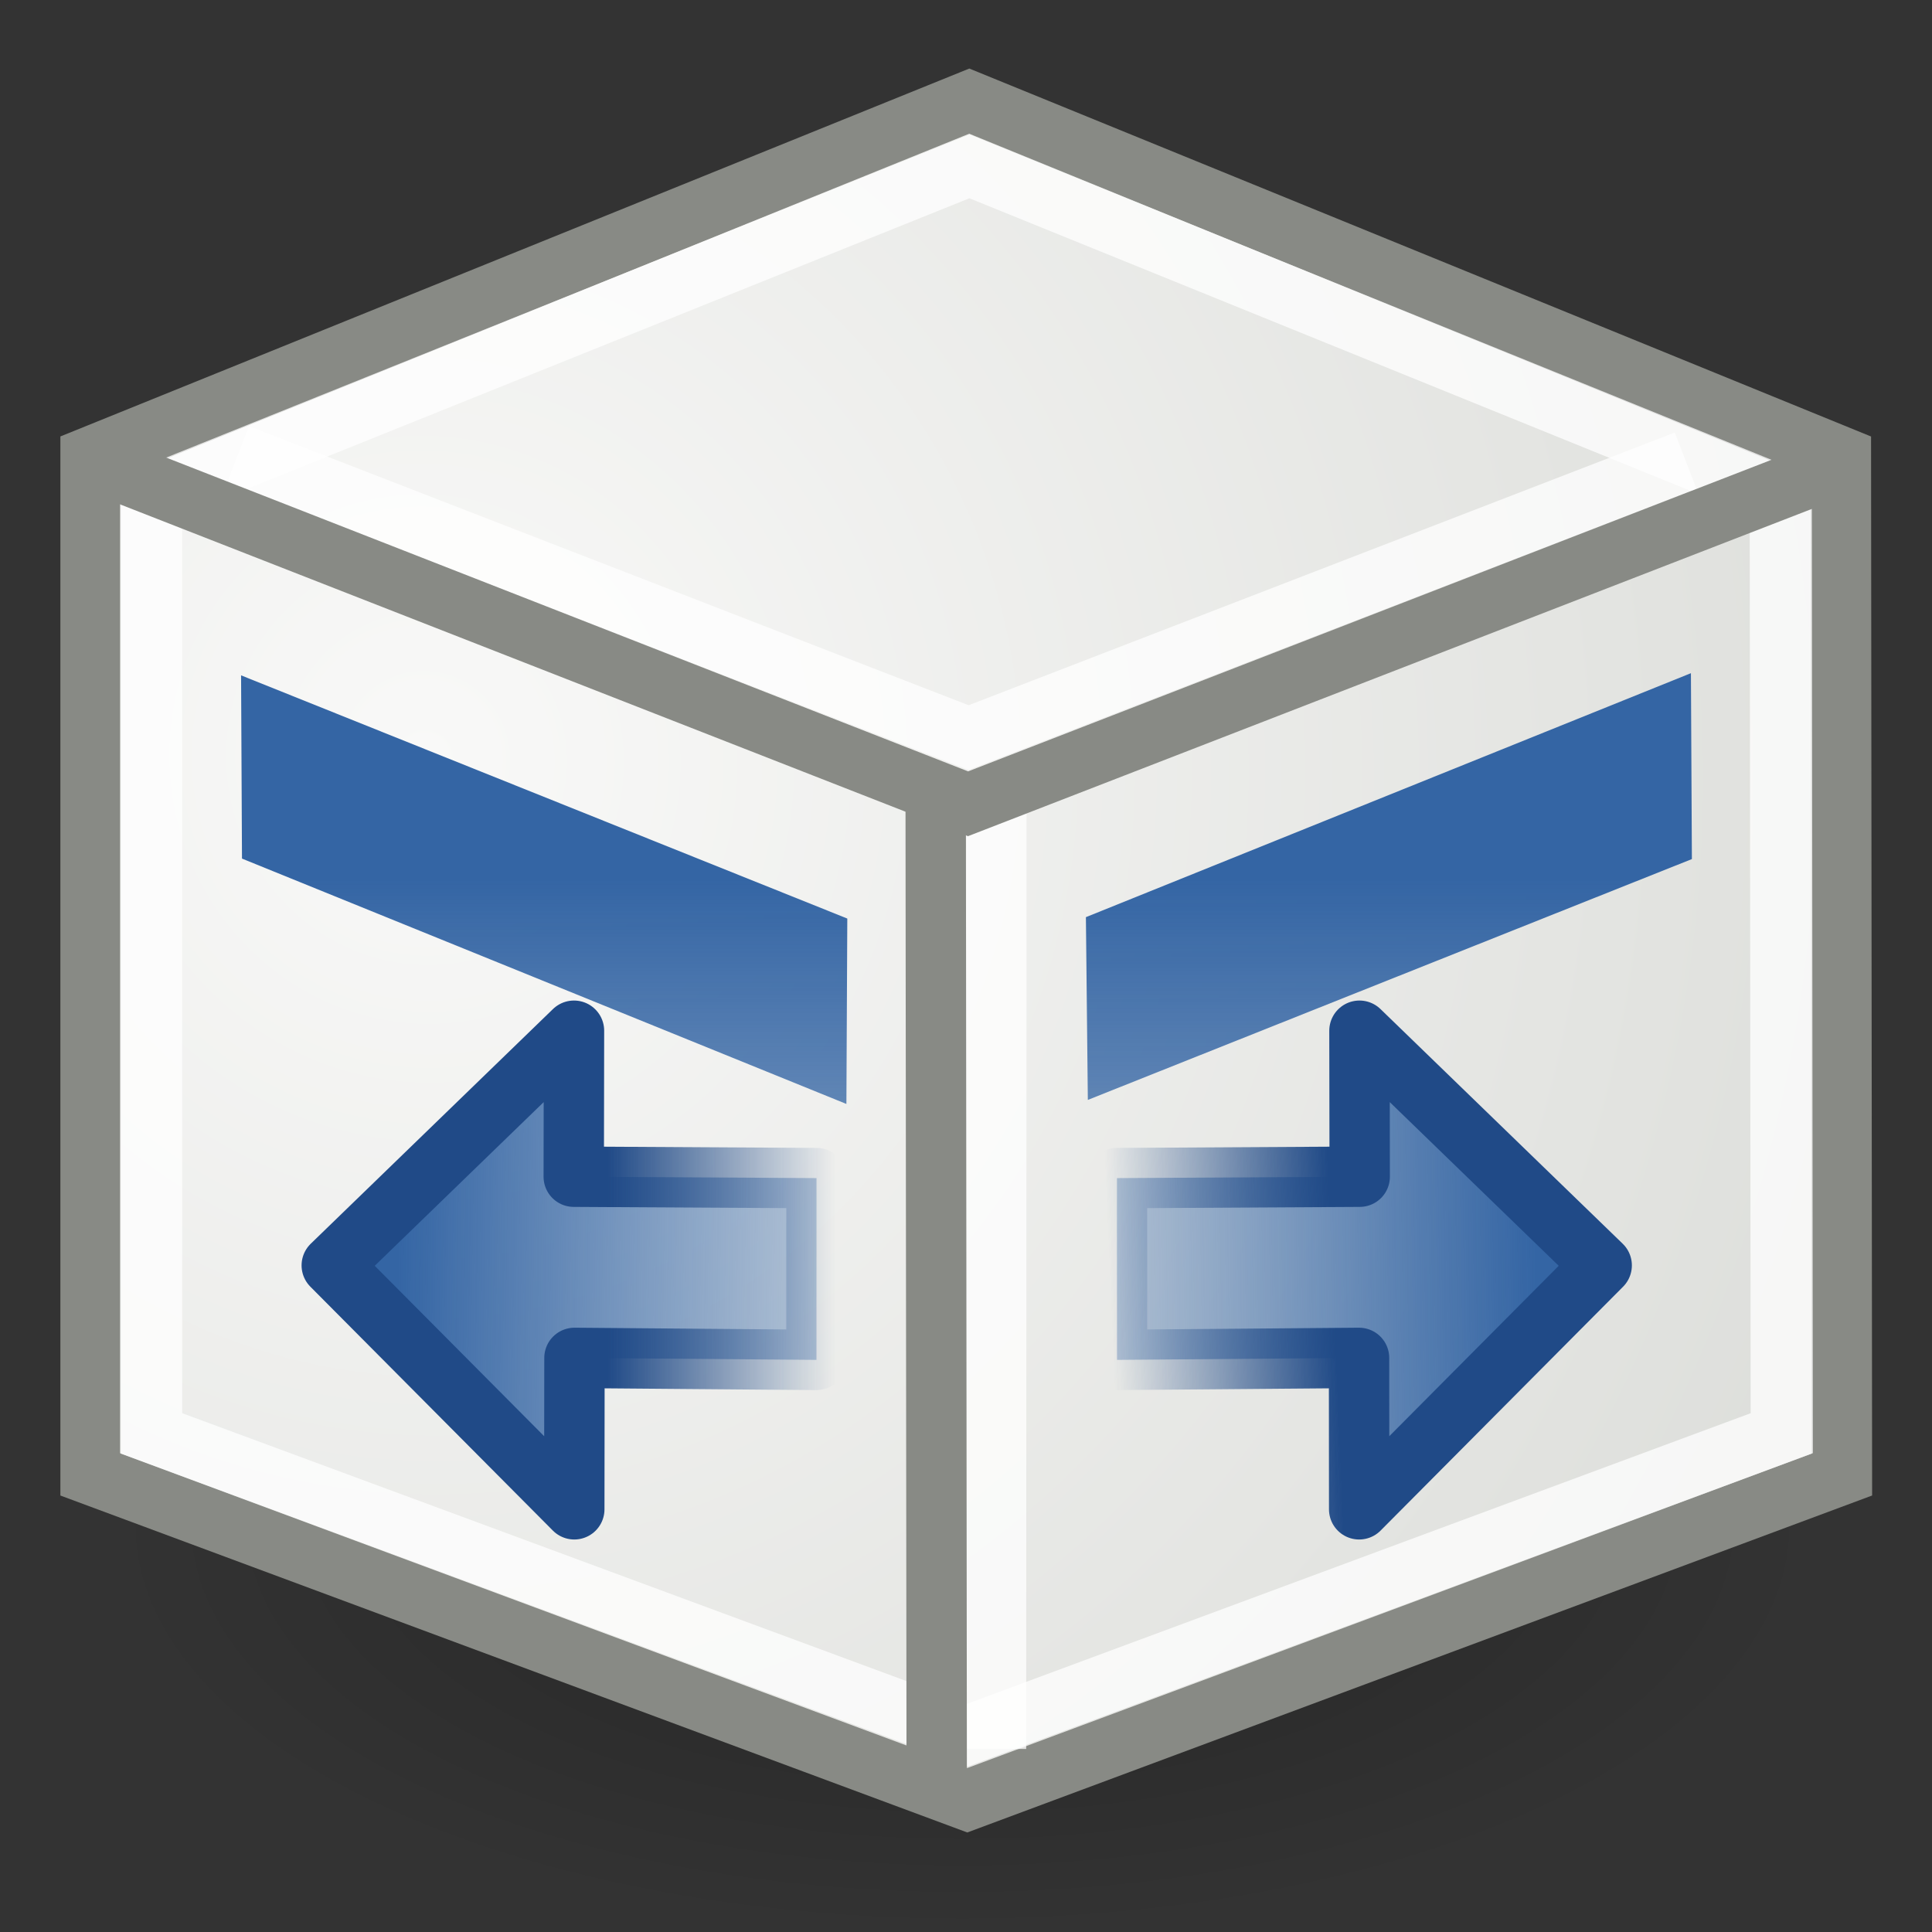 <svg xmlns="http://www.w3.org/2000/svg" xmlns:svg="http://www.w3.org/2000/svg" xmlns:xlink="http://www.w3.org/1999/xlink" id="svg11300" width="32" height="32" version="1.0"><rect width="100%" height="100%" fill="#333333" stroke="none"/><defs id="defs3"><linearGradient id="linearGradient8016"><stop style="stop-color:#204a87;stop-opacity:1" id="stop8018" offset="0"/><stop style="stop-color:#204a87;stop-opacity:0" id="stop8020" offset="1"/></linearGradient><linearGradient id="linearGradient8000"><stop style="stop-color:#204a87;stop-opacity:1" id="stop8002" offset="0"/><stop style="stop-color:#204a87;stop-opacity:0" id="stop8004" offset="1"/></linearGradient><linearGradient id="linearGradient3153"><stop style="stop-color:#f9f9f8;stop-opacity:1" id="stop3155" offset="0"/><stop style="stop-color:#cdcfca;stop-opacity:1" id="stop3157" offset="1"/></linearGradient><linearGradient id="linearGradient6482"><stop style="stop-color:#000;stop-opacity:1" id="stop6484" offset="0"/><stop style="stop-color:#000;stop-opacity:0" id="stop6486" offset="1"/></linearGradient><linearGradient id="linearGradient2338"><stop id="stop2340" offset="0" style="stop-color:#3465a4;stop-opacity:1"/><stop id="stop2342" offset="1" style="stop-color:#3465a4;stop-opacity:0"/></linearGradient><linearGradient id="linearGradient4138"><stop style="stop-color:#3465a4;stop-opacity:1" id="stop4140" offset="0"/><stop style="stop-color:#3465a4;stop-opacity:0" id="stop4142" offset="1"/></linearGradient><linearGradient id="linearGradient8035" x1="22.958" x2="22.958" y1="13.434" y2="27.138" gradientTransform="matrix(-1.5012324e-2,-0.992,-1.036,1.3891675e-2,43.33,44.174)" gradientUnits="userSpaceOnUse" xlink:href="#linearGradient4138"/><linearGradient id="linearGradient8075" x1="22.958" x2="22.958" y1="13.434" y2="27.138" gradientTransform="matrix(1.096371e-2,-0.726,0.757,1.0162184e-2,-3.838,37.491)" gradientUnits="userSpaceOnUse" xlink:href="#linearGradient4138"/><radialGradient id="radialGradient7990" cx="13.03" cy="-7.007" r="18.143" fx="13.03" fy="-7.007" gradientTransform="matrix(1,0,0,0.395,0,-4.236)" gradientUnits="userSpaceOnUse" xlink:href="#linearGradient6482"/><radialGradient id="radialGradient7992" cx="8.042" cy="13.534" r="19.677" fx="8.042" fy="13.534" gradientTransform="matrix(0.298,2.059,-1.984,0.279,31.503,-7.956)" gradientUnits="userSpaceOnUse" xlink:href="#linearGradient3153"/><linearGradient id="linearGradient7994" x1="23.188" x2="23.188" y1="33.688" y2="19.278" gradientTransform="matrix(1.104,0,0,-1.104,-1.752,51.557)" gradientUnits="userSpaceOnUse" xlink:href="#linearGradient2338"/><linearGradient id="linearGradient7998" x1="22.958" x2="22.958" y1="13.434" y2="27.138" gradientTransform="matrix(-1.096371e-2,-0.726,-0.757,1.0162184e-2,35.863,37.491)" gradientUnits="userSpaceOnUse" xlink:href="#linearGradient4138"/><linearGradient id="linearGradient8006" x1="10.063" x2="13.844" y1="21.035" y2="21.035" gradientUnits="userSpaceOnUse" xlink:href="#linearGradient8000"/><linearGradient id="linearGradient8022" x1="22.063" x2="18.375" y1="20.875" y2="21.035" gradientUnits="userSpaceOnUse" xlink:href="#linearGradient8016"/></defs><g id="layer1"><g id="g7980" transform="translate(1e-7,0.2)"><path id="path5511" d="M 31.173,-7.007 A 18.143,7.175 0 1 1 -5.113,-7.007 A 18.143,7.175 0 1 1 31.173,-7.007 z" transform="matrix(0.78,0,0,0.938,5.778,31.643)" style="opacity:.3;fill:url(#radialGradient7990);fill-opacity:1;fill-rule:evenodd;stroke:none;stroke-width:1;stroke-linecap:round;stroke-linejoin:round;stroke-miterlimit:4;stroke-dasharray:none;stroke-dashoffset:0;stroke-opacity:1"/><path id="rect2370" d="M 16.054,1.475 L 1.5,7.366 L 1.5,24.223 L 16.021,29.618 L 30.508,24.223 L 30.491,7.366 L 16.054,1.475 z" style="fill:url(#radialGradient7992);fill-opacity:1;fill-rule:evenodd;stroke:#888a85;stroke-width:1;stroke-linecap:butt;stroke-linejoin:miter;stroke-miterlimit:4;stroke-dasharray:none;stroke-dashoffset:0;stroke-opacity:1"/><path id="path11448" d="M 3.993,10.986 L 4.008,14.021 L 14.019,18.085 L 14.034,15.014 L 3.993,10.986 z M 28.007,10.95 L 17.986,14.991 L 18.018,18.018 L 28.023,14.029 L 28.007,10.95 z" style="fill:url(#linearGradient7994);fill-opacity:1;fill-rule:evenodd;stroke:none;stroke-width:1px;stroke-linecap:butt;stroke-linejoin:miter;stroke-opacity:1"/><path style="fill:none;fill-rule:evenodd;stroke:#fff;stroke-width:1;stroke-linecap:butt;stroke-linejoin:miter;stroke-miterlimit:4;stroke-dasharray:none;stroke-opacity:.752" id="path18255" d="M 16.503,13.108 L 16.497,28.768"/><path id="path8463" d="M 128.531,-61.562 L 102.812,-50.594 L 102.812,-19.344 L 128.469,-9.281 L 154.062,-19.344 L 154.031,-50.594 L 128.531,-61.562 z" transform="matrix(0.527,0,0,0.497,-51.679,33.152)" style="fill:none;fill-opacity:1;fill-rule:evenodd;stroke:#fff;stroke-width:1.954;stroke-linecap:butt;stroke-linejoin:miter;stroke-miterlimit:4;stroke-dasharray:none;stroke-dashoffset:0;stroke-opacity:.752"/><path id="path9436" d="M 15.498,13.031 L 15.515,29.47" style="fill:none;fill-rule:evenodd;stroke:#888a85;stroke-width:1;stroke-linecap:butt;stroke-linejoin:miter;stroke-miterlimit:4;stroke-dasharray:none;stroke-opacity:1"/><path style="fill:none;fill-rule:evenodd;stroke:#fff;stroke-width:1;stroke-linecap:butt;stroke-linejoin:miter;stroke-miterlimit:4;stroke-dasharray:none;stroke-opacity:.752" id="path17284" d="M 3.943,7.326 L 16.043,12.017 L 27.919,7.431"/><path id="path8465" d="M 1.797,7.542 L 16.034,13.113 L 30.376,7.551" style="fill:none;fill-rule:evenodd;stroke:#888a85;stroke-width:1;stroke-linecap:butt;stroke-linejoin:miter;stroke-miterlimit:4;stroke-dasharray:none;stroke-opacity:1"/></g><path id="path8071" d="M 5.495,20.959 L 9.512,24.999 L 9.515,22.491 L 13.523,22.524 L 13.524,19.513 L 9.503,19.49 L 9.507,17.072 L 5.495,20.959 z" style="fill:url(#linearGradient8075);fill-opacity:1;fill-rule:evenodd;stroke:url(#linearGradient8006);stroke-width:1;stroke-linecap:round;stroke-linejoin:round;marker:none;marker-start:none;marker-mid:none;marker-end:none;stroke-miterlimit:4;stroke-dasharray:none;stroke-dashoffset:0;stroke-opacity:1;visibility:visible;display:inline;overflow:visible"/><path style="fill:url(#linearGradient7998);fill-opacity:1;fill-rule:evenodd;stroke:url(#linearGradient8022);stroke-width:1;stroke-linecap:round;stroke-linejoin:round;marker:none;marker-start:none;marker-mid:none;marker-end:none;stroke-miterlimit:4;stroke-dasharray:none;stroke-dashoffset:0;stroke-opacity:1;visibility:visible;display:inline;overflow:visible" id="path7996" d="M 26.529,20.959 L 22.512,24.999 L 22.51,22.491 L 18.501,22.524 L 18.5,19.513 L 22.521,19.49 L 22.517,17.072 L 26.529,20.959 z"/></g></svg>